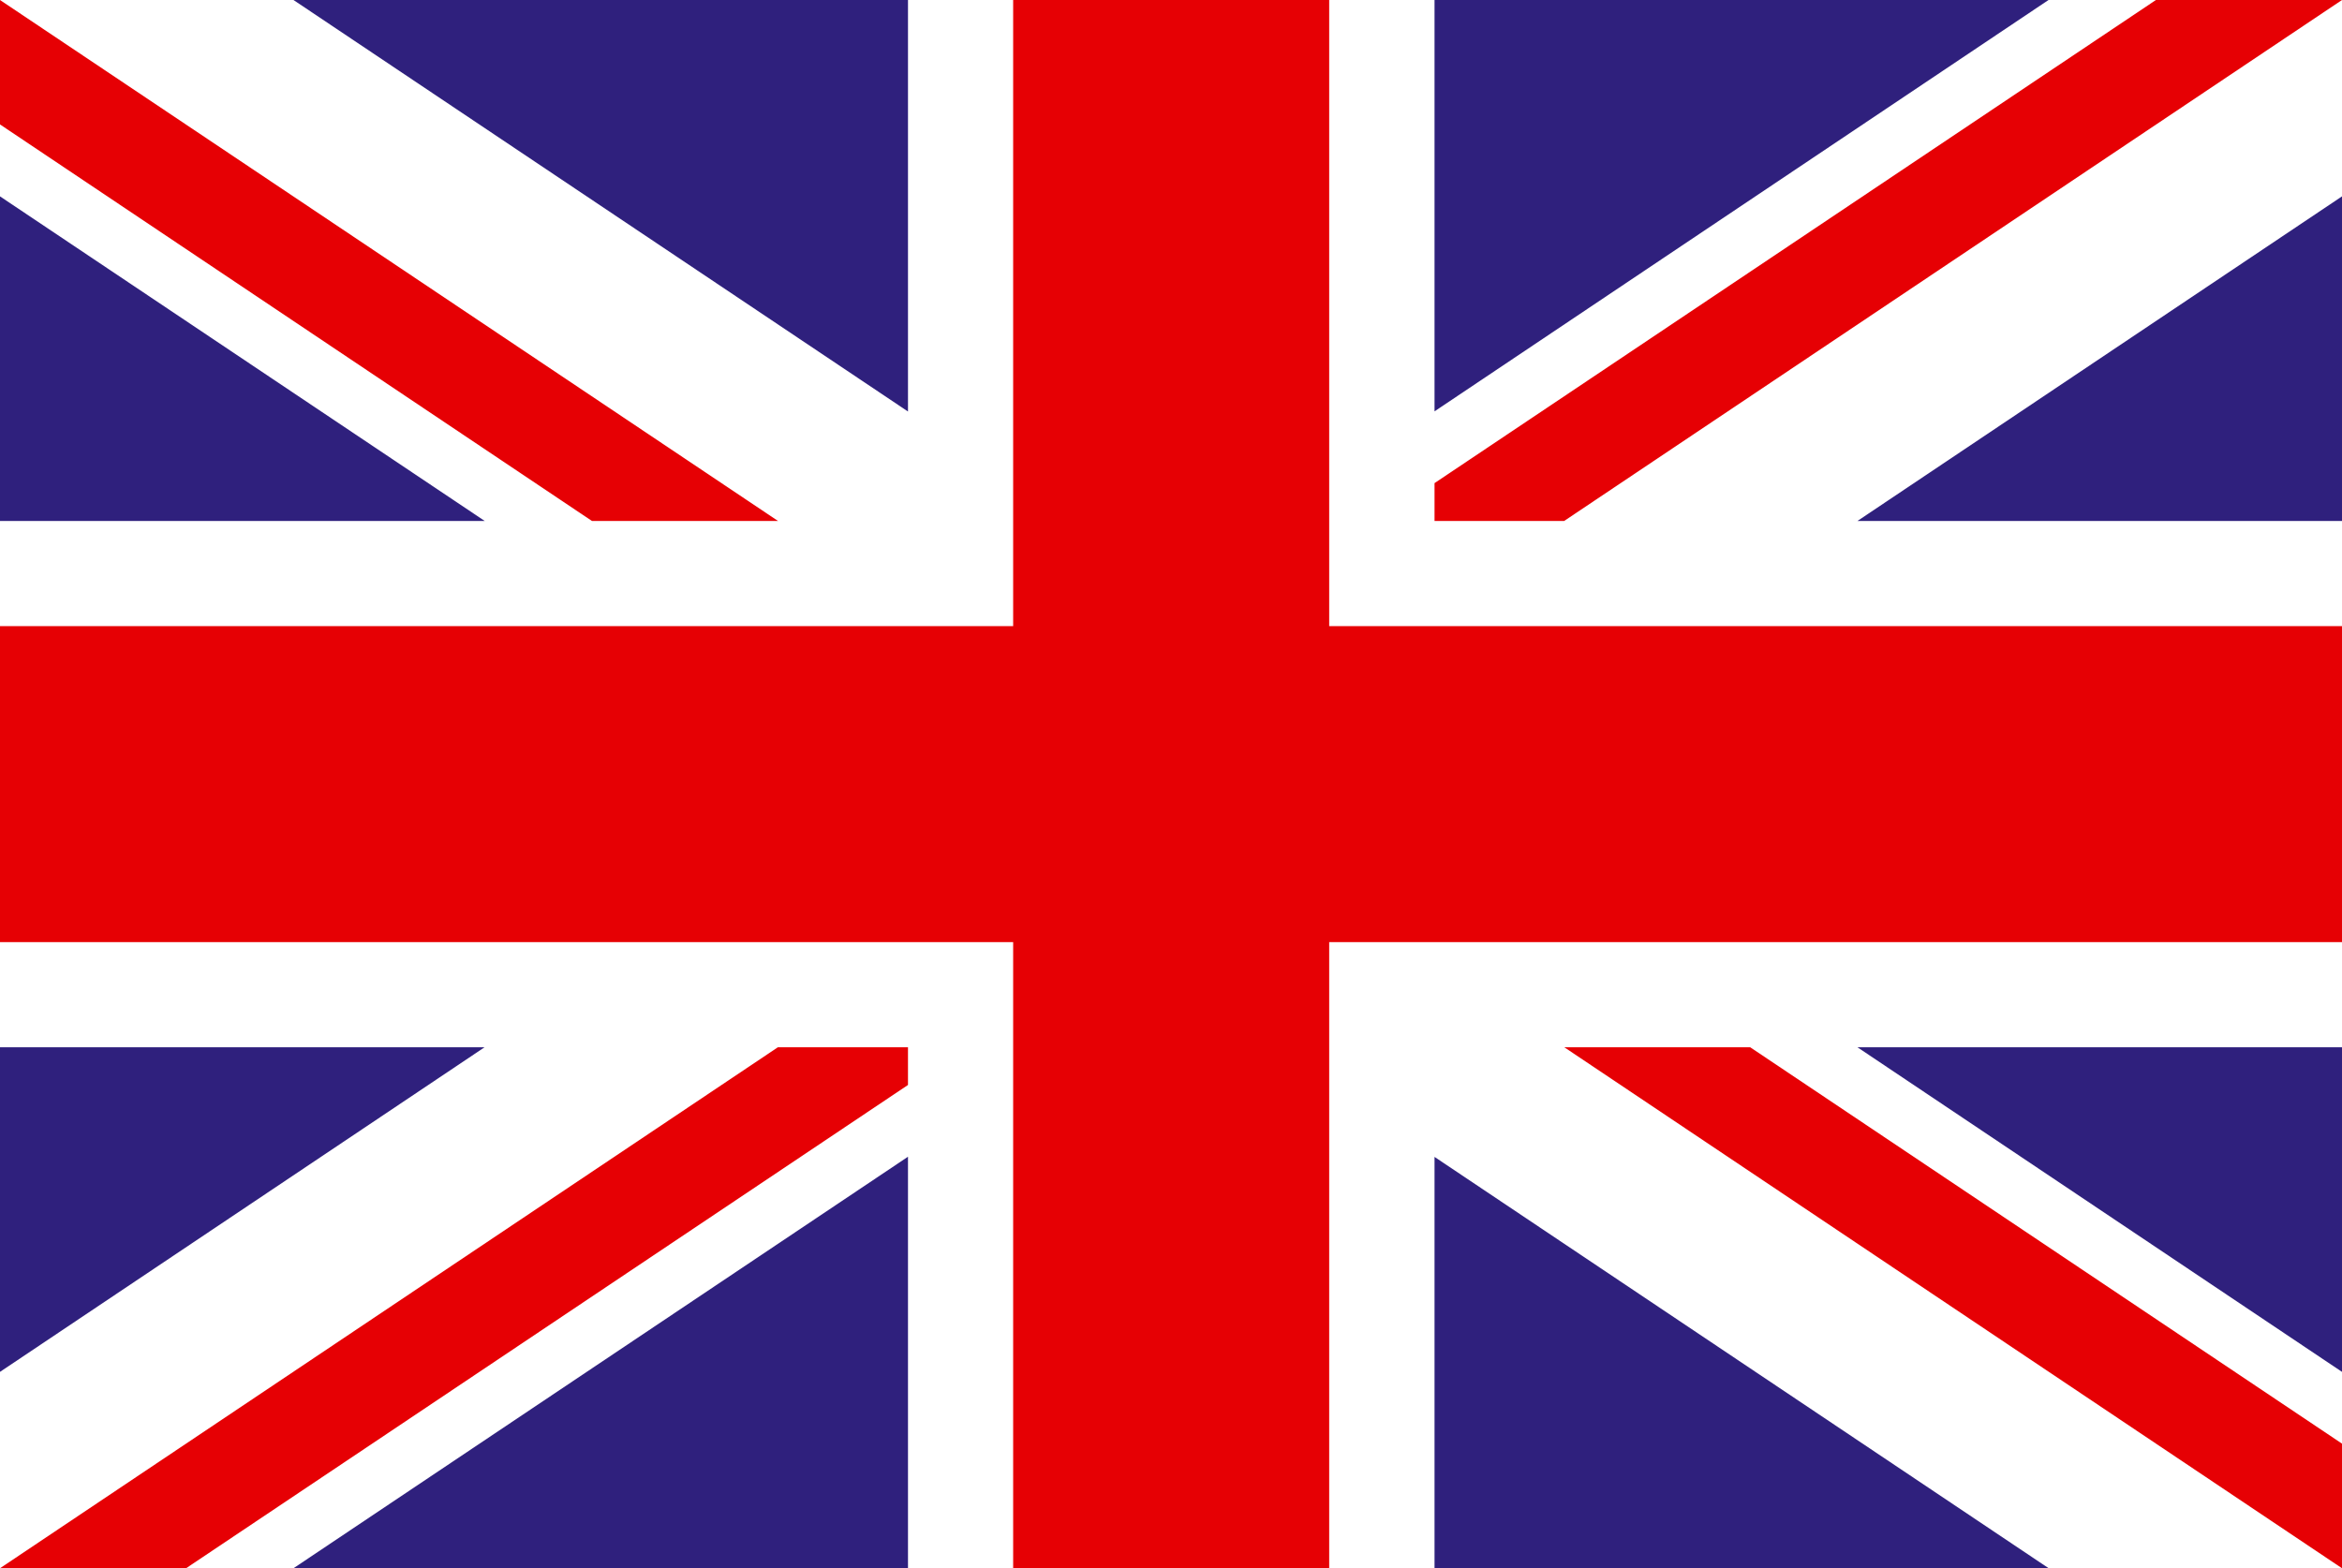 <svg xmlns="http://www.w3.org/2000/svg" viewBox="0 0 136.06 91.12"><defs><style>.cls-1{fill:#2f207d;}.cls-2{fill:#fff;}.cls-3{fill:#e60004;}.cls-4{fill:none;}</style></defs><g id="Layer_2" data-name="Layer 2"><g id="Layer_1-2" data-name="Layer 1"><rect class="cls-1" width="136.06" height="91.12"/><polygon class="cls-2" points="0 0 17.05 0 52.75 23.91 52.75 0 83.34 0 83.34 23.9 119.01 0 136.06 0 136.06 0 136.06 11.41 107.91 30.27 136.06 30.27 136.06 60.85 107.91 60.85 136.06 79.71 136.06 91.12 119.02 91.12 83.34 67.22 83.34 91.12 52.75 91.12 52.75 67.21 17.05 91.12 0 91.12 0 79.71 28.15 60.85 0 60.85 0 30.27 28.16 30.27 0 11.41 0 0"/><polygon class="cls-3" points="52.75 63.04 52.75 60.85 45.19 60.85 0 91.12 10.81 91.12 52.75 63.04"/><polygon class="cls-3" points="83.34 28.07 83.34 30.27 90.87 30.27 136.06 0 125.25 0 83.34 28.07"/><polygon class="cls-3" points="0 7.23 34.39 30.27 45.2 30.27 0 0 0 0 0 7.23"/><polygon class="cls-3" points="90.88 60.85 136.06 91.12 136.06 83.88 101.68 60.85 90.88 60.85"/><polygon class="cls-3" points="77.22 36.38 77.22 0 58.86 0 58.86 36.38 0 36.38 0 54.74 58.86 54.74 58.86 91.12 77.22 91.12 77.22 54.74 136.06 54.74 136.06 36.38 77.22 36.38"/><rect class="cls-4" width="136.06" height="91.12"/></g></g></svg>